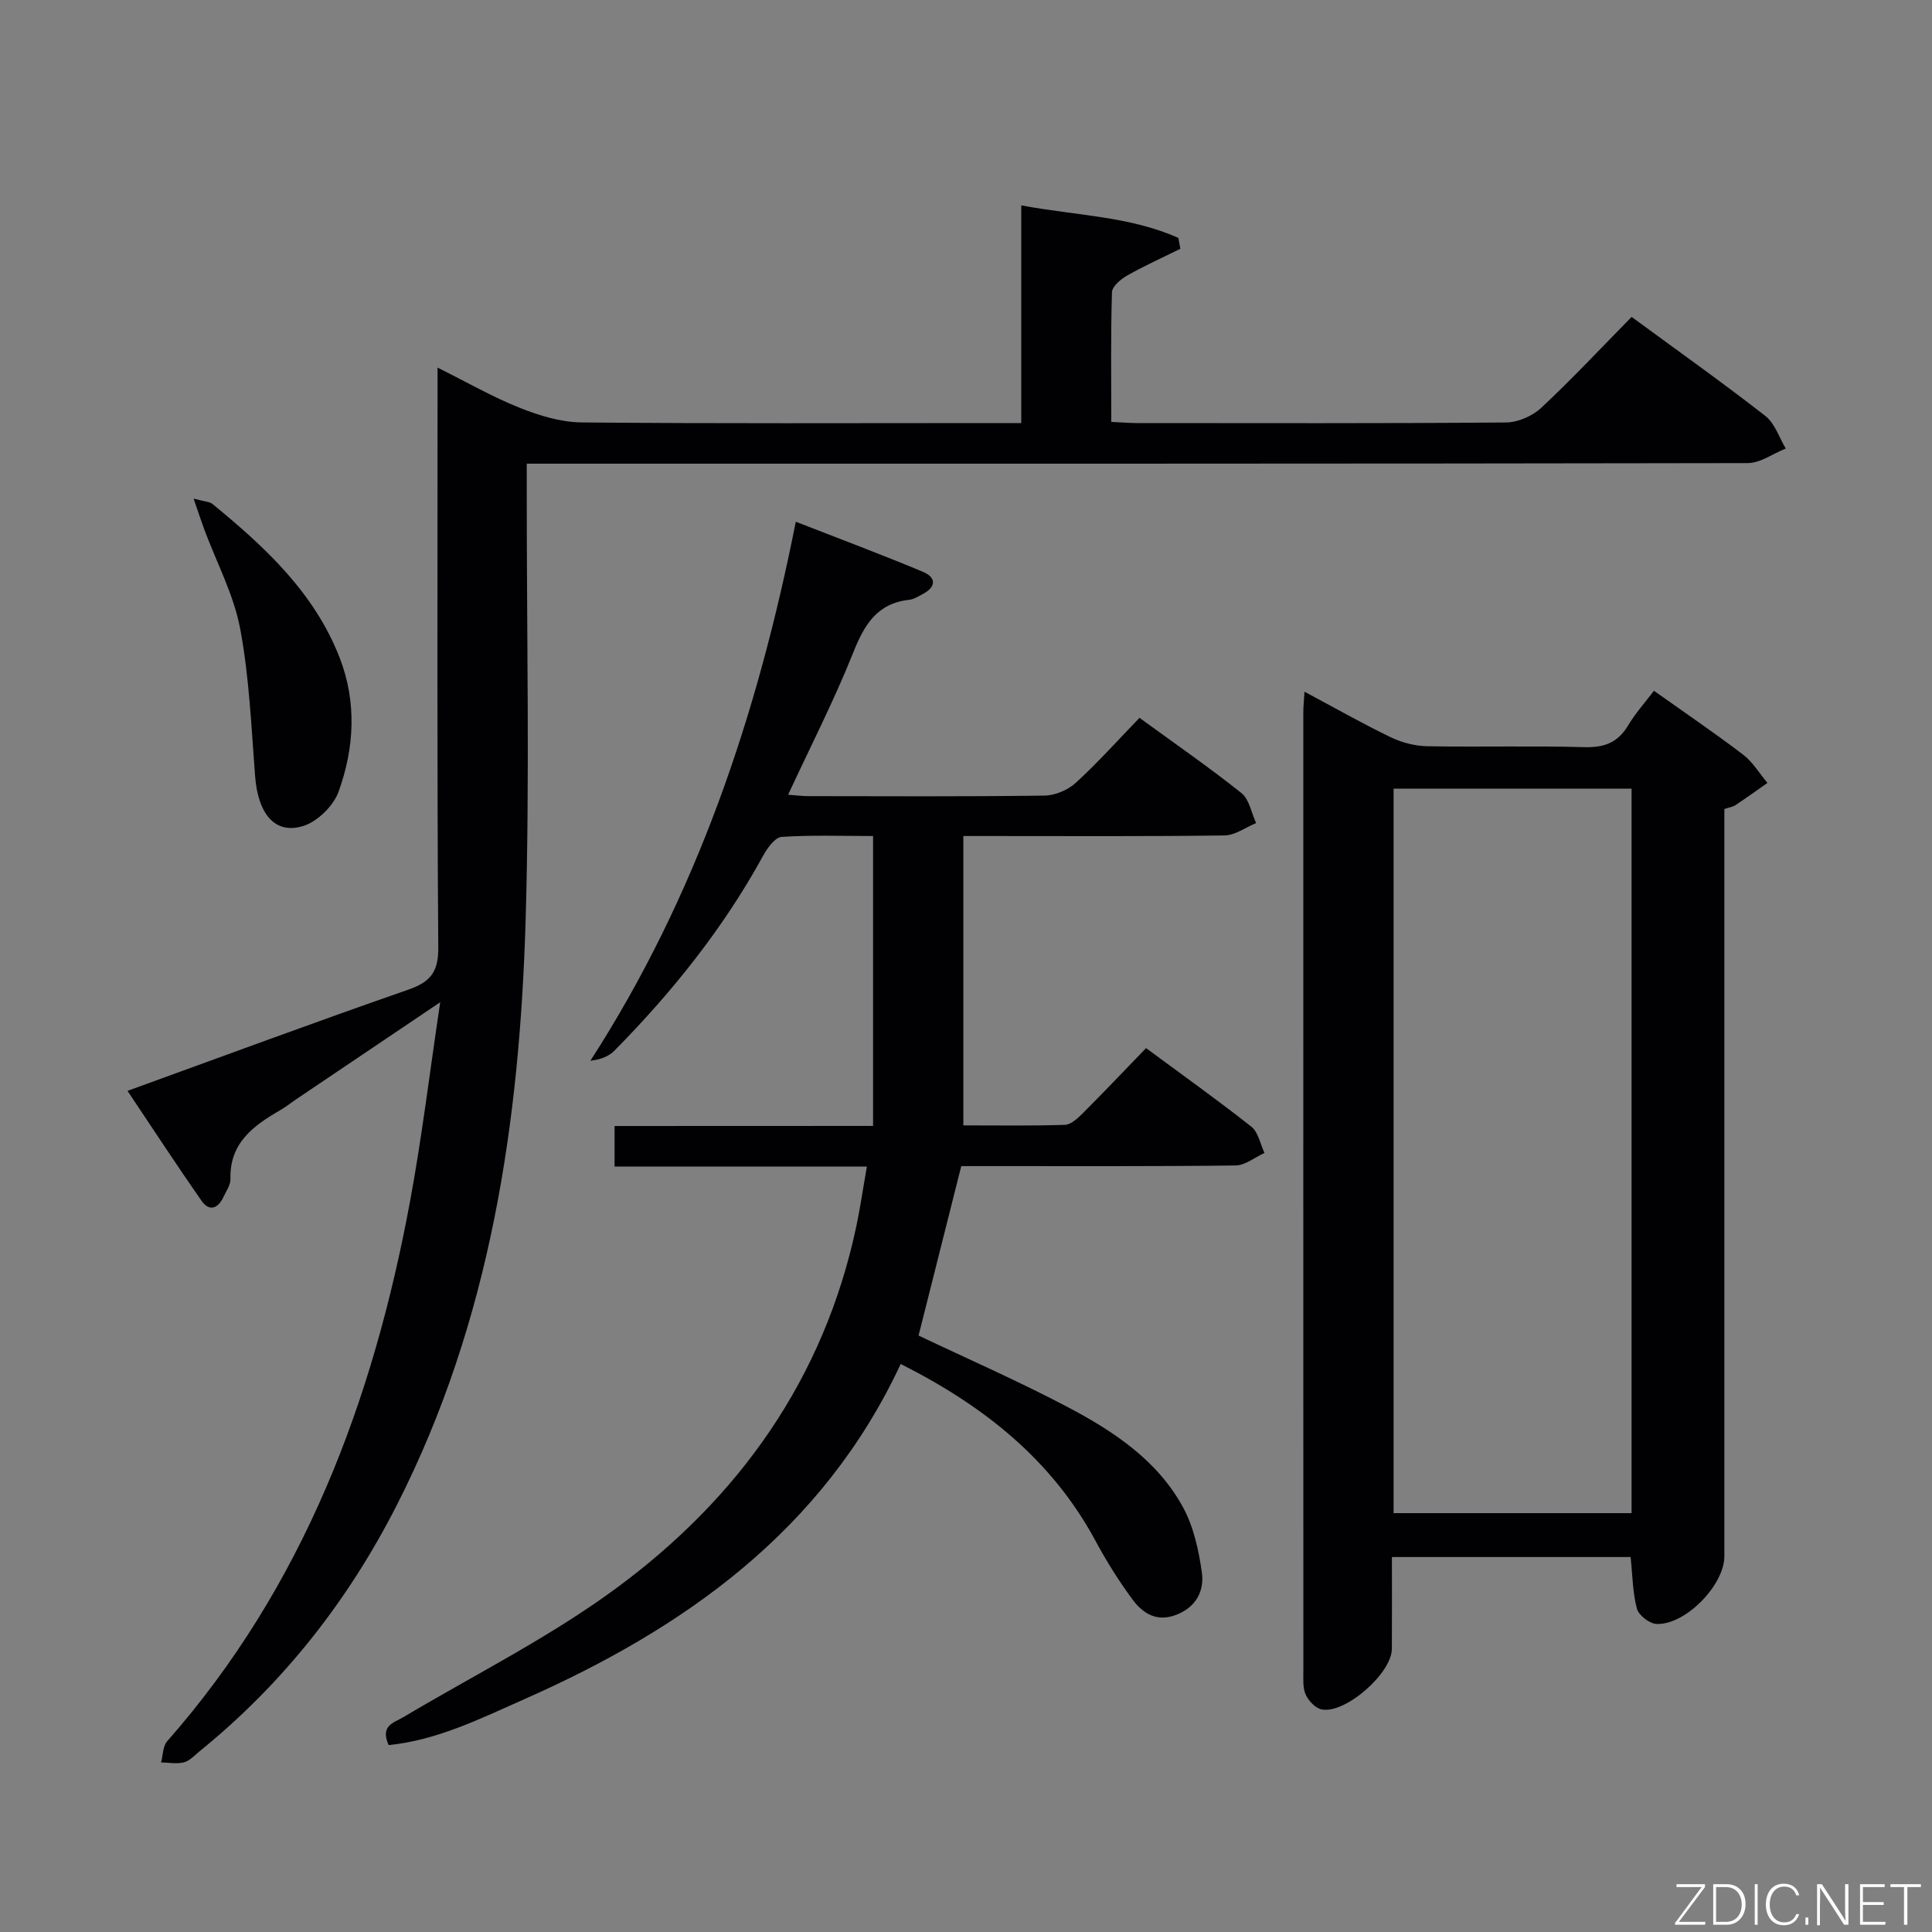 <svg enable-background="new 0 0 400 400" viewBox="0 0 400 400" xmlns="http://www.w3.org/2000/svg"><rect x="0" y="0" width="400" height="400" fill="#808080" stroke="none"/><path d="m26.4 225.85c19.99-7.25 38.95-14.28 58.05-20.92 4.59-1.6 6.33-3.59 6.29-8.74-.27-37.66-.15-75.32-.15-112.97 0-1.98 0-3.95 0-7.11 6.21 3.09 11.48 6.13 17.08 8.35 4.04 1.61 8.5 2.96 12.79 3 28.16.26 56.32.13 84.48.13h6.5c0-15.05 0-29.61 0-45.07 11.41 2.14 22.45 2.23 32.53 6.74.14.75.27 1.5.41 2.25-3.69 1.83-7.46 3.52-11.04 5.55-1.32.75-3.08 2.25-3.12 3.45-.27 8.8-.14 17.61-.14 26.84 1.99.09 3.61.23 5.24.24 25.49.01 50.99.09 76.48-.12 2.47-.02 5.47-1.33 7.3-3.04 6.43-6.01 12.45-12.45 18.71-18.82 9.58 7.04 18.79 13.57 27.69 20.51 1.97 1.53 2.85 4.46 4.22 6.74-2.63 1.05-5.25 3.01-7.88 3.02-82.15.15-164.3.12-246.45.12-1.96 0-3.91 0-6.33 0v5.9c-.02 29.49.63 59.01-.23 88.47-1.23 41.97-7.27 83.08-26.63 121.16-10.1 19.86-23.55 37.01-40.89 51.06-1.03.84-2.03 1.97-3.23 2.28-1.48.38-3.14.05-4.73.02.4-1.48.35-3.34 1.25-4.37 28.26-32.09 42.63-70.45 50.29-111.76 2.44-13.16 4.04-26.48 6.25-41.26-10.87 7.32-20.32 13.69-29.77 20.06-1.1.74-2.14 1.59-3.29 2.25-5.58 3.23-10.58 6.8-10.37 14.3.03 1.22-.87 2.48-1.43 3.68-1.09 2.37-2.91 3.16-4.52.86-5.16-7.37-10.08-14.92-15.36-22.8z" fill="#010103"/><path d="m180.76 233.11c0-20.38 0-39.84 0-60.02-6.41 0-12.68-.23-18.92.18-1.37.09-2.96 2.29-3.82 3.86-8.23 15.02-18.81 28.23-30.78 40.37-1.16 1.18-2.81 1.87-5 2.11 22.05-34.19 34.61-71.69 42.52-111.59 9.18 3.58 17.82 6.81 26.33 10.37 2.76 1.15 2.78 3.14-.08 4.62-.88.46-1.8 1.06-2.74 1.17-6.71.73-9.34 5.19-11.64 10.98-3.92 9.82-8.77 19.28-13.46 29.38 1.62.12 2.87.29 4.11.29 16.33.02 32.66.11 48.98-.11 2.19-.03 4.83-1.15 6.46-2.64 4.53-4.14 8.65-8.75 13.2-13.46 7.31 5.33 14.38 10.21 21.09 15.56 1.64 1.3 2.07 4.11 3.06 6.23-2.18.89-4.35 2.53-6.54 2.56-16.16.22-32.32.12-48.48.12-1.79 0-3.57 0-5.6 0v59.91c7.11 0 14.05.11 20.98-.11 1.24-.04 2.62-1.27 3.62-2.27 4.35-4.35 8.59-8.82 13.23-13.62 7.54 5.57 14.81 10.75 21.8 16.27 1.44 1.14 1.84 3.59 2.72 5.43-2 .91-3.99 2.58-6.01 2.6-16.99.21-33.99.12-50.98.13-1.99 0-3.98 0-5.79 0-3.01 11.92-5.94 23.56-8.84 35.08 10.02 4.77 20.66 9.42 30.9 14.82 9.46 4.99 18.5 10.97 23.81 20.66 2.23 4.07 3.31 8.98 3.95 13.64.5 3.7-1.16 7.07-5.23 8.67-4.05 1.6-6.95-.2-9.11-3.11-2.85-3.85-5.42-7.96-7.69-12.18-9.06-16.8-23.14-27.96-40.33-36.61-16.12 34.53-44.77 54.74-78.08 69.47-8.97 3.97-17.95 8.44-27.94 9.43-1.81-4.07 1.07-4.6 3.13-5.83 14.68-8.73 30.11-16.45 43.81-26.51 25.57-18.78 43.22-43.5 49.91-75.15.81-3.85 1.37-7.75 2.17-12.29-17.8 0-34.87 0-52.24 0 0-2.98 0-5.4 0-8.39 17.69-.02 35.41-.02 53.52-.02z" fill="#010103"/><path d="m270.08 143.21c6.46 3.45 12.07 6.64 17.88 9.44 2.3 1.11 5.01 1.8 7.56 1.85 10.83.2 21.66-.12 32.48.19 4.11.12 6.95-.92 9.08-4.49 1.51-2.53 3.52-4.77 5.35-7.18 6.3 4.47 12.5 8.68 18.45 13.21 2.01 1.53 3.39 3.89 5.05 5.87-2.2 1.54-4.39 3.11-6.62 4.6-.53.36-1.25.44-2.3.8v5.79 148.94c0 5.95-8.09 14.27-14.07 13.99-1.45-.07-3.66-1.79-4.03-3.15-.89-3.31-.9-6.87-1.31-10.7-16.16 0-32.53 0-49.42 0 0 6.46.03 12.74-.01 19.03-.03 5-9.55 13.42-14.49 12.53-1.29-.23-2.75-1.76-3.34-3.06-.65-1.42-.49-3.26-.49-4.91-.02-66.14-.02-132.28-.01-198.42-.01-1.15.12-2.3.24-4.33zm67.72 20.07c-16.65 0-32.88 0-49.27 0v150h49.27c0-50.06 0-99.81 0-150z" fill="#010103"/><path d="m40.08 103.23c2.39.65 3.34.64 3.9 1.11 10.87 8.89 21.12 18.38 26.35 31.86 3.56 9.17 3.04 18.68-.24 27.73-1.06 2.93-4.35 6.15-7.3 7.08-5.84 1.84-9.36-2.48-9.97-10.26-.79-10.23-1.21-20.57-3.1-30.61-1.33-7.03-4.86-13.64-7.4-20.45-.64-1.74-1.22-3.51-2.24-6.46z" fill="#010103"/><g fill="#fbfcfa"><path d="m346.9 398 5.4-7.3h-5.2v-.6h5.9v.6l-5.4 7.2h5.5l-.1.6h-6.2v-.5z"/><path d="m354.7 390.1h2.8c2.3 0 3.9 1.6 3.9 4.1s-1.6 4.3-3.9 4.3h-2.8zm.6 7.8h2c2.2 0 3.3-1.6 3.3-3.6 0-1.8-1-3.6-3.3-3.6h-2z"/><path d="m363.9 390.1v8.4h-.6v-8.4h1.6z"/><path d="m372.5 396.3c-.4 1.3-1.4 2.3-3.2 2.3-2.4 0-3.7-1.9-3.7-4.3 0-2.3 1.2-4.3 3.7-4.3 1.8 0 2.9 1 3.2 2.4h-.6c-.4-1.1-1.1-1.8-2.5-1.8-2.1 0-3 1.9-3 3.7s.9 3.7 3 3.7c1.4 0 2.1-.7 2.5-1.7z"/><path d="m373.8 398.5v-1.5h.6v1.5z"/><path d="m376.2 398.5v-8.4h1c1.3 2 4.4 6.7 4.9 7.6-.1-1.2-.1-2.4-.1-3.8v-3.8h.7v8.4h-.9c-1.2-1.9-4.4-6.8-5-7.7.1 1.1 0 2.3 0 3.9v3.9h-.6z"/><path d="m390 394.4h-4.3v3.5h4.7l-.1.6h-5.2v-8.4h5.1v.6h-4.5v3.1h4.3z"/><path d="m394.2 390.7h-2.8v-.6h6.3v.6h-2.8v7.8h-.7z"/></g></svg>